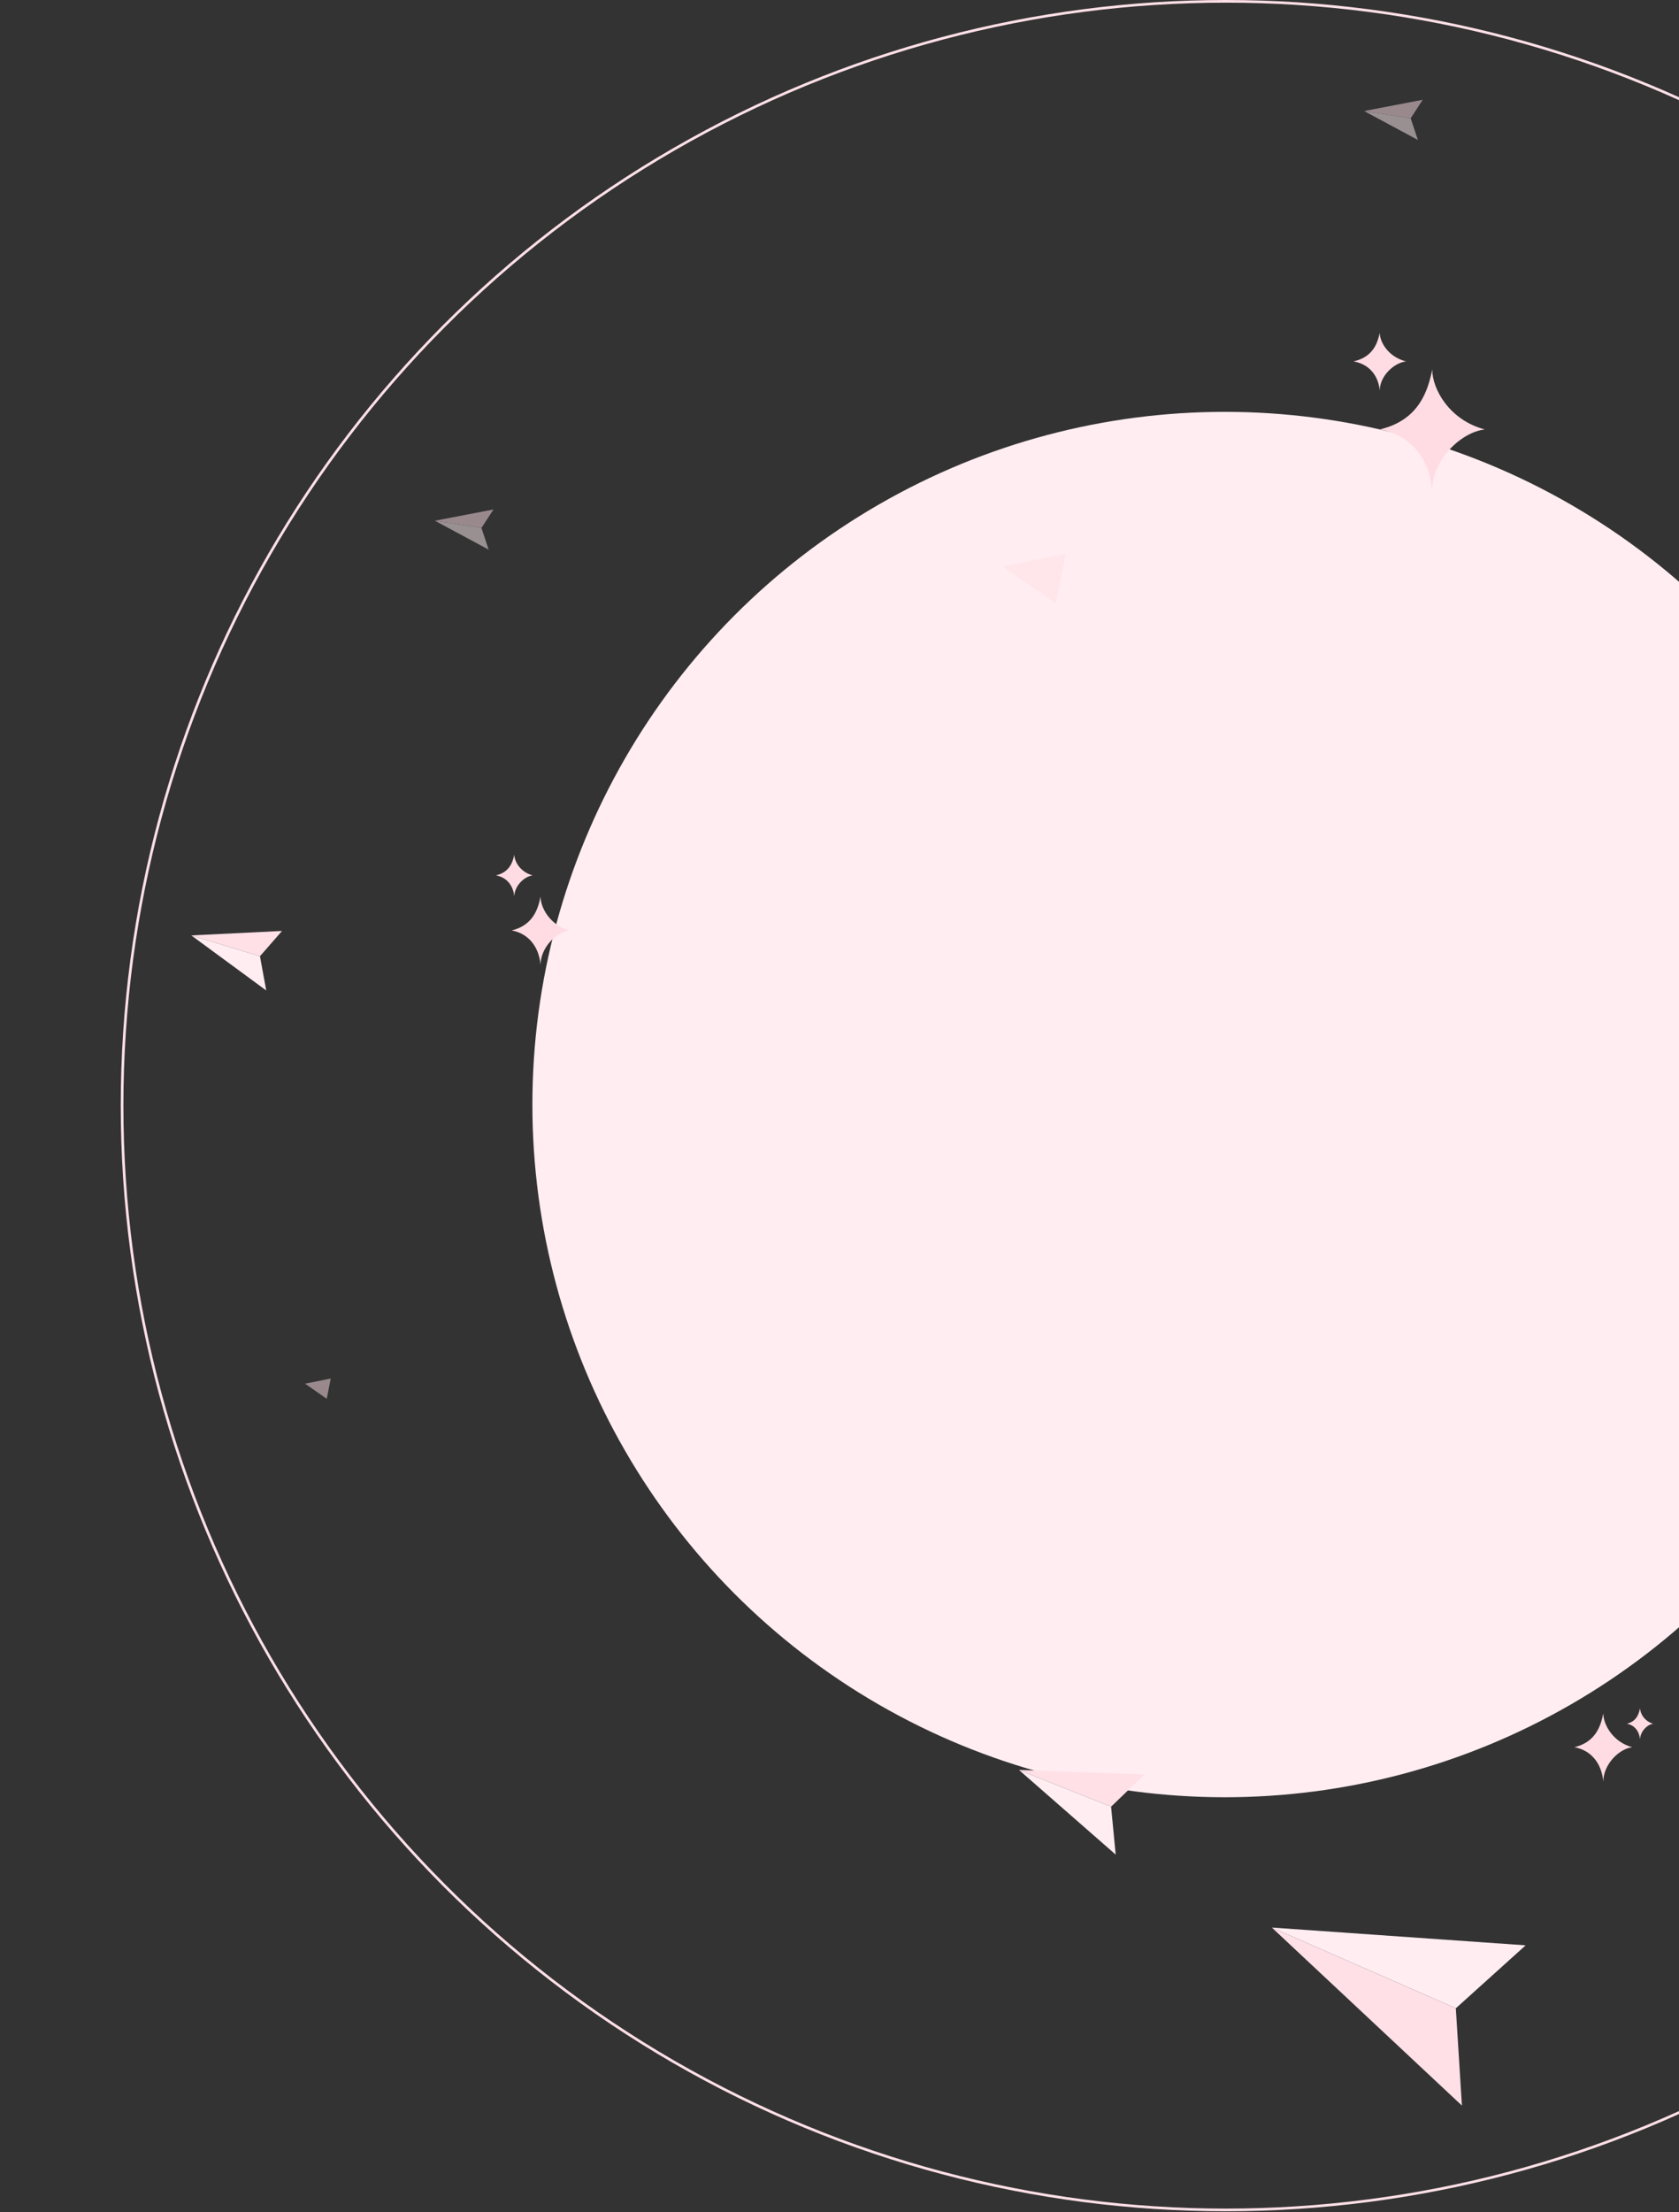 <svg width="631" height="831" viewBox="0 0 631 831" fill="none" xmlns="http://www.w3.org/2000/svg">
<rect x="0" y="0" width="631" height="831" fill="#333333" stroke="none"/>
<g clip-path="url(#clip0)">
<circle r="414.811" transform="matrix(-1 0 0 1 460.689 415.311)" stroke="#FFE0E7"/>
<circle r="260.2" transform="matrix(-1 0 0 1 460.28 414.905)" fill="#FFEDF1"/>
<path d="M477.977 724.058L573.367 730.732L547.128 754.383L477.977 724.058Z" fill="#FFEDF1"/>
<path d="M547.129 754.384L549.413 790.926L477.978 724.059L547.129 754.384Z" fill="#FFE0E7"/>
<path d="M382.925 664.839L430.121 666.545L417.563 678.656L382.925 664.839Z" fill="#FFE0E7"/>
<path d="M417.565 678.656L419.301 696.655L382.927 664.838L417.565 678.656Z" fill="#FFEDF1"/>
<g opacity="0.5">
<path d="M163.44 195.601L185.458 191.378L180.934 198.315L163.44 195.601Z" fill="#FFE0E7"/>
<path d="M180.931 198.316L183.646 206.46L163.437 195.602L180.931 198.316Z" fill="#FFEDF1"/>
</g>
<path d="M71.889 351.369L106 349.694L97.697 359.193L71.889 351.369Z" fill="#FFE0E7"/>
<path d="M97.697 359.192L100.055 372.054L71.89 351.368L97.697 359.192Z" fill="#FFEDF1"/>
<g opacity="0.5">
<path d="M512.657 41.709L534.676 37.486L530.151 44.424L512.657 41.709Z" fill="#FFE0E7"/>
<path d="M530.149 44.425L532.863 52.568L512.655 41.71L530.149 44.425Z" fill="#FFEDF1"/>
</g>
<path opacity="0.5" d="M376.836 212.767L400.512 208.073L396.827 226.687L376.836 212.767Z" fill="#FFE0E7"/>
<path opacity="0.5" d="M114.629 519.747L124.297 517.83L122.792 525.431L114.629 519.747Z" fill="#FFE0E7"/>
<path d="M518.541 161.306C533.438 157.815 536.66 146.568 538.27 138.811C538.27 146.18 544.713 157.815 558 161.306C548.739 162.469 538.27 172.941 538.27 184.189C537.062 171.39 529.412 163.245 518.541 161.306Z" fill="#FFDCE3"/>
<path d="M508.677 135.759C516.125 134.089 517.736 128.71 518.541 125C518.541 128.524 521.763 134.089 528.406 135.759C523.776 136.315 518.541 141.323 518.541 146.703C517.937 140.581 514.112 136.686 508.677 135.759Z" fill="#FFDCE3"/>
<path d="M192.297 349.498C200.491 347.525 202.263 341.168 203.149 336.783C203.149 340.948 206.692 347.525 214 349.498C208.907 350.156 203.149 356.074 203.149 362.432C202.484 355.198 198.277 350.594 192.297 349.498Z" fill="#FFDCE3"/>
<path d="M186.381 328.824C191.595 327.61 192.722 323.698 193.286 321C193.286 323.563 195.541 327.61 200.191 328.824C196.95 329.229 193.286 332.872 193.286 336.784C192.863 332.332 190.186 329.499 186.381 328.824Z" fill="#FFDCE3"/>
<path d="M591.704 656.309C599.897 654.336 601.669 647.979 602.555 643.595C602.555 647.76 606.098 654.336 613.406 656.309C608.313 656.967 602.555 662.886 602.555 669.243C601.891 662.009 597.683 657.406 591.704 656.309Z" fill="#FFDCE3"/>
<path d="M611.432 647.489C615.156 646.579 615.962 643.645 616.364 641.621C616.364 643.543 617.975 646.579 621.297 647.489C618.982 647.793 616.364 650.525 616.364 653.459C616.062 650.12 614.15 647.995 611.432 647.489Z" fill="#FFDCE3"/>
</g>
<defs>
<clipPath id="clip0">
<rect width="631" height="831" fill="white" transform="matrix(-1 0 0 1 631 0)"/>
</clipPath>
</defs>
</svg>
